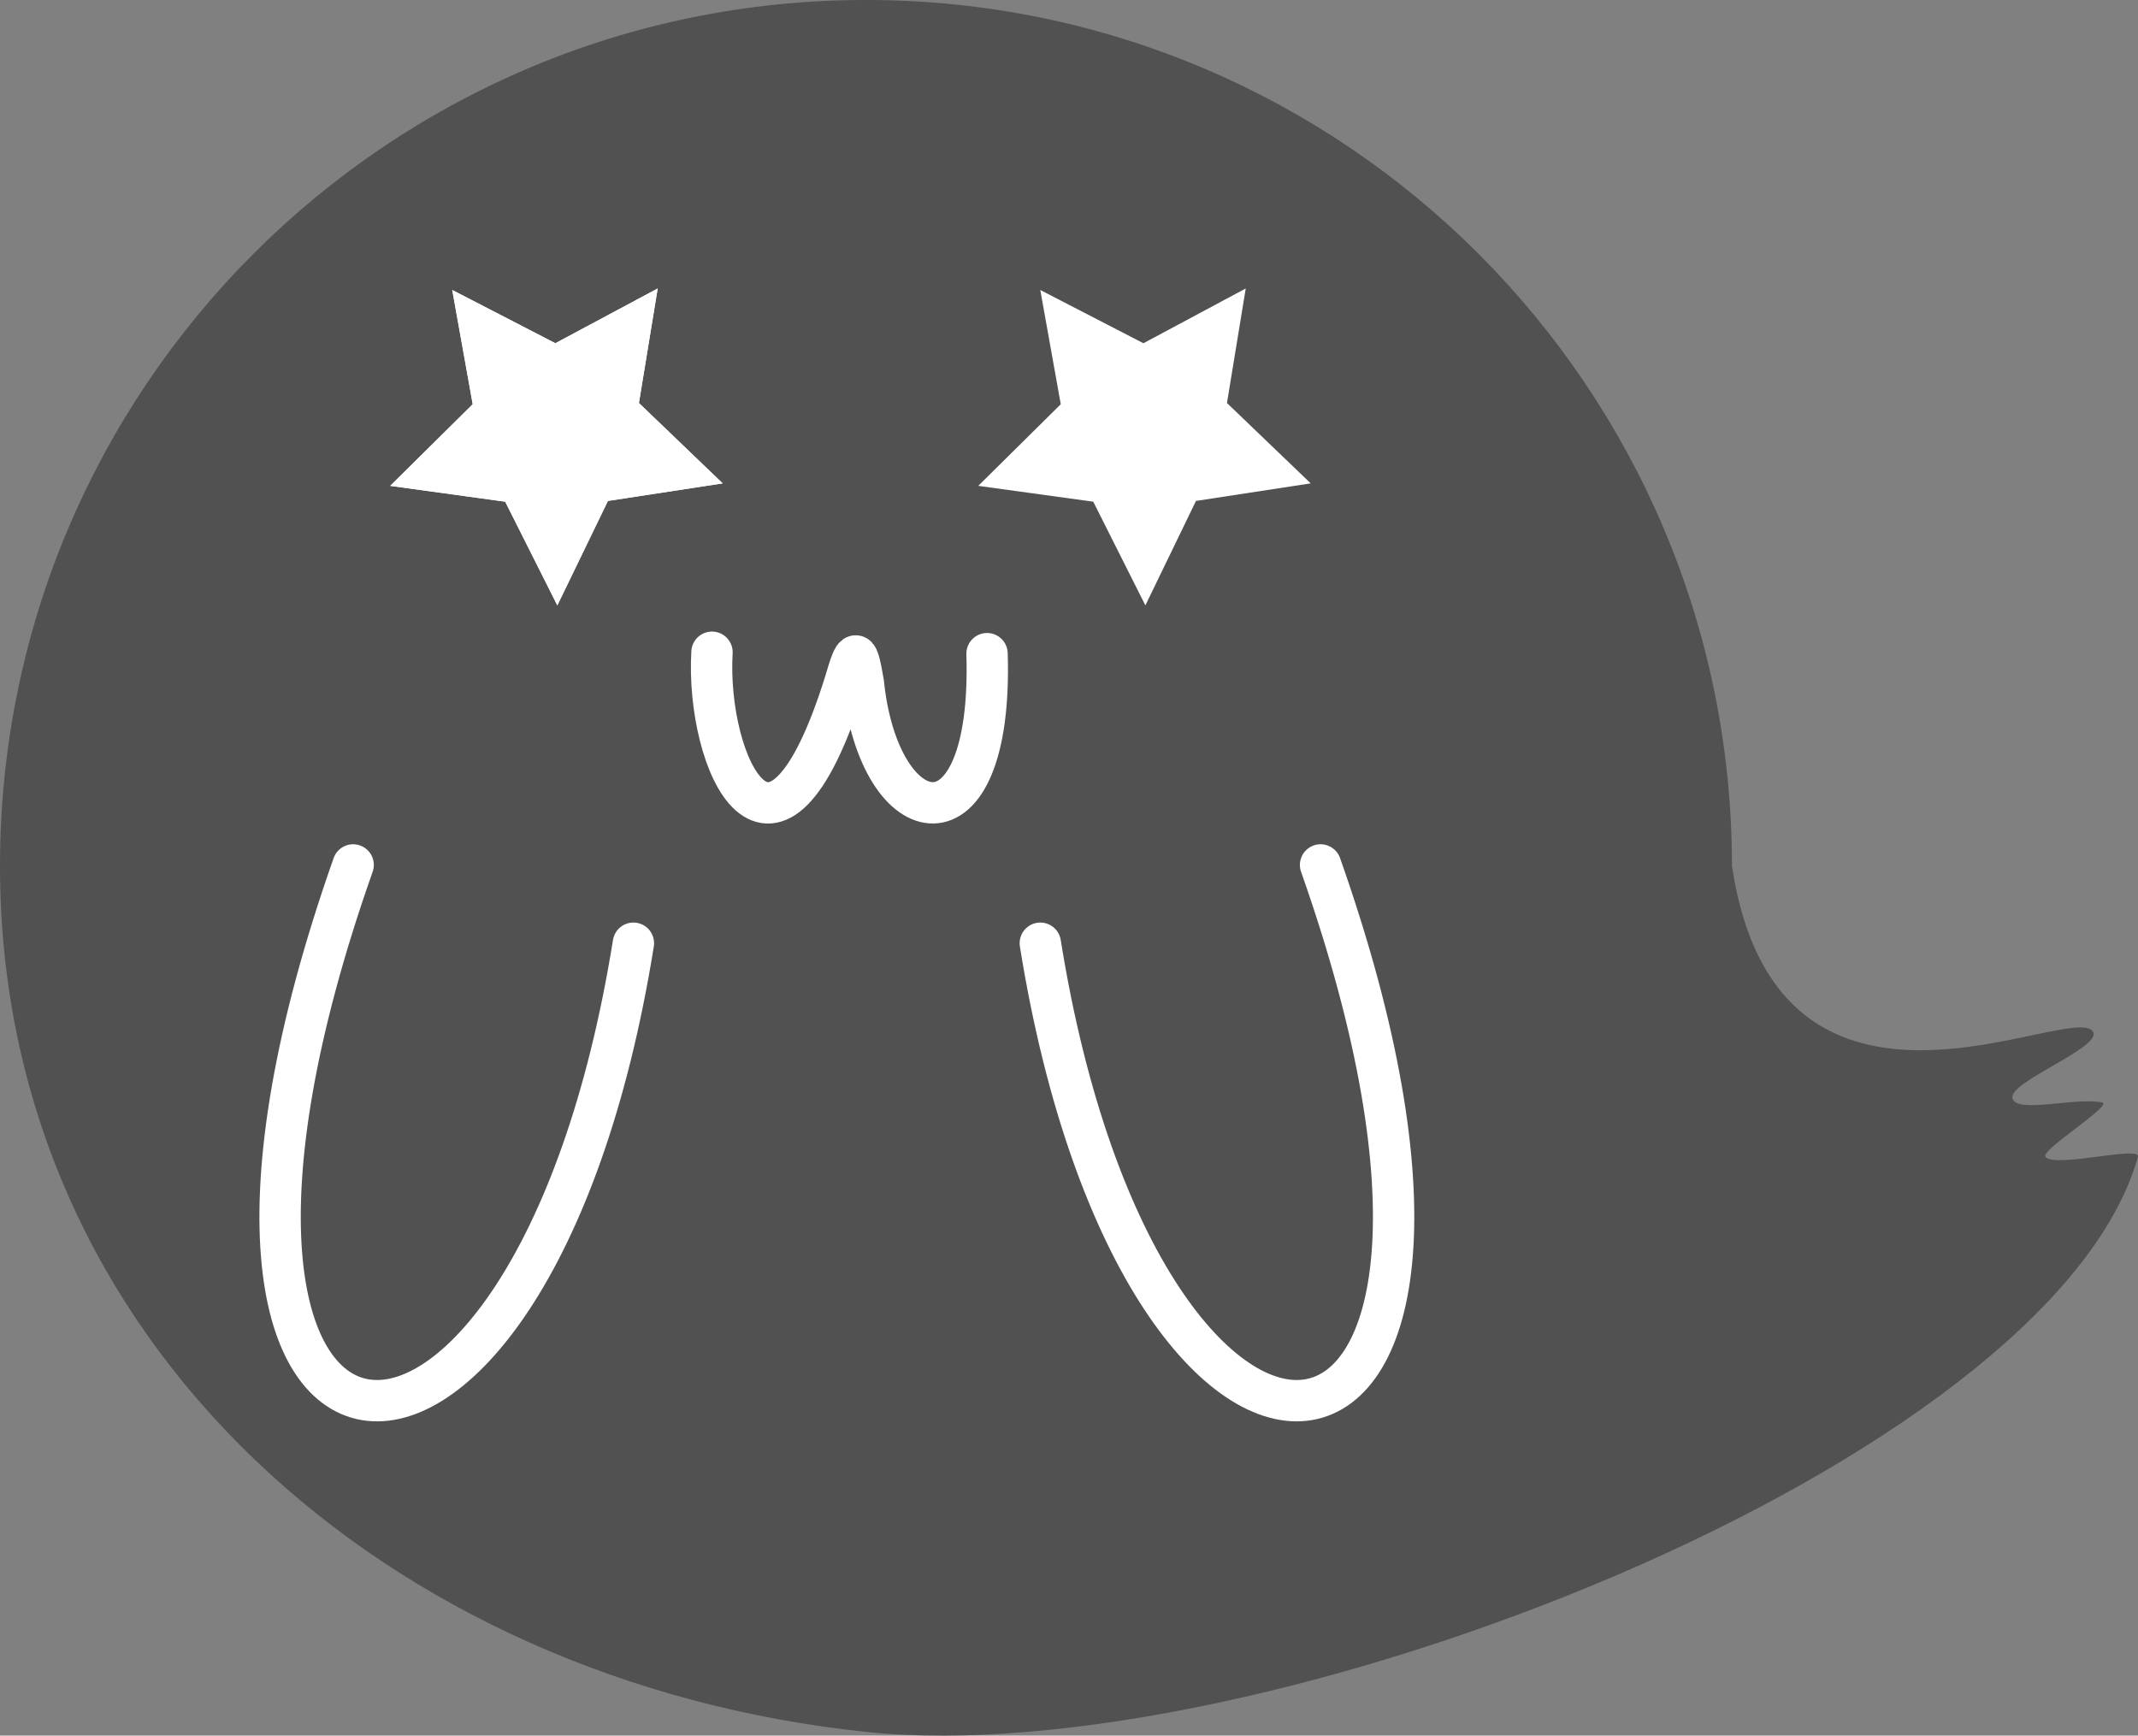 <?xml version="1.0" encoding="UTF-8" standalone="no"?>
<svg
   xmlns:dc="http://purl.org/dc/elements/1.1/"
   xmlns:cc="http://creativecommons.org/ns#"
   xmlns:rdf="http://www.w3.org/1999/02/22-rdf-syntax-ns#"
   xmlns:svg="http://www.w3.org/2000/svg"
   xmlns="http://www.w3.org/2000/svg"
   xmlns:sodipodi="http://sodipodi.sourceforge.net/DTD/sodipodi-0.dtd"
   xmlns:inkscape="http://www.inkscape.org/namespaces/inkscape"
   inkscape:export-ydpi="200.1071"
   inkscape:export-xdpi="200.1071"
   inkscape:export-filename="/home/peter/bitmap.png"
   sodipodi:docname="logo_src.svg"
   inkscape:version="1.0 (1.0+r73+1)"
   id="svg8"
   version="1.1"
   viewBox="0 0 111.949 90.883"
   height="90.883mm"
   width="111.949mm">
  <rect x="0" y="0" width="111.949" height="90.883" fill="#808080" stroke="none"/>
  <defs
     id="defs2" />
  <sodipodi:namedview
     inkscape:window-maximized="1"
     inkscape:window-y="0"
     inkscape:window-x="0"
     inkscape:window-height="1382"
     inkscape:window-width="3440"
     fit-margin-bottom="0"
     fit-margin-right="0"
     fit-margin-left="0"
     fit-margin-top="0"
     showgrid="false"
     inkscape:document-rotation="0"
     inkscape:current-layer="layer1"
     inkscape:document-units="mm"
     inkscape:cy="186.84266"
     inkscape:cx="288.39459"
     inkscape:zoom="1.979899"
     inkscape:pageshadow="2"
     inkscape:pageopacity="0.0"
     borderopacity="1.0"
     bordercolor="#666666"
     pagecolor="#ffffff"
     id="base" />
  <g
     transform="translate(-44.746,-72.989)"
     id="layer1"
     inkscape:groupmode="layer"
     inkscape:label="Layer 1">
    <path
       sodipodi:nodetypes="ccssssssssc"
       d="m 135.434,118.332 c 2.399,15.945 18.05,6.883 18.926,8.714 0.328,0.839 -4.455,2.607 -4.242,3.45 0.21,0.829 3.247,-0.062 4.694,0.219 0.631,0.123 -3.251,2.504 -2.964,2.849 0.51,0.615 5.021,-0.622 4.842,0.01 -4.57,16.078 -45.984,32.268 -66.6,30.102 -24.906,-2.617 -45.344,-20.301 -45.344,-45.344 10e-7,-25.043 20.301,-45.344 45.344,-45.344 25.043,-2e-6 45.344,20.301 45.344,45.344 z"
       style="fill:#515151;fill-opacity:1;stroke-width:0.613;paint-order:markers fill stroke;stop-color:#000000"
       id="path844" />
    <path
       sodipodi:nodetypes="cc"
       id="path919"
       d="m 99.218,122.379 c 5.406,33.675 27.202,31.425 14.675,-4.099"
       style="fill:none;stroke:#ffffff;stroke-width:2.165;stroke-linecap:round;stroke-linejoin:miter;stroke-miterlimit:4;stroke-dasharray:none;stroke-opacity:1" />
    <path
       inkscape:transform-center-y="0.85396497"
       inkscape:transform-center-x="-0.020977146"
       d="m 82.586,98.3 -6.008,0.919 -2.649,5.47 -2.73,-5.43 -6.021,-0.829 4.32,-4.274 -1.072,-5.982 5.4,2.788 5.358,-2.868 -0.983,5.998 z"
       inkscape:randomized="0"
       inkscape:rounded="0"
       inkscape:flatsided="false"
       sodipodi:arg2="0.93506013"
       sodipodi:arg1="0.3067416"
       sodipodi:r2="4.5760169"
       sodipodi:r1="9.1520329"
       sodipodi:cy="95.536148"
       sodipodi:cx="73.861206"
       sodipodi:sides="5"
       id="path930"
       style="fill:#ffffff;fill-opacity:1;stroke:none;stroke-width:2.165;stroke-linecap:round;stroke-miterlimit:4;stroke-dasharray:none;stroke-opacity:1;paint-order:markers fill stroke;stop-color:#000000"
       sodipodi:type="star" />
    <path
       sodipodi:type="star"
       style="fill:#ffffff;fill-opacity:1;stroke:none;stroke-width:2.165;stroke-linecap:round;stroke-miterlimit:4;stroke-dasharray:none;stroke-opacity:1;paint-order:markers fill stroke;stop-color:#000000"
       id="path932"
       sodipodi:sides="5"
       sodipodi:cx="104.65249"
       sodipodi:cy="95.536148"
       sodipodi:r1="9.1520329"
       sodipodi:r2="4.5760169"
       sodipodi:arg1="0.3067416"
       sodipodi:arg2="0.93506013"
       inkscape:flatsided="false"
       inkscape:rounded="0"
       inkscape:randomized="0"
       d="m 113.377,98.3 -6.008,0.919 -2.649,5.47 -2.73,-5.43 -6.021,-0.829 4.32,-4.274 -1.072,-5.982 5.4,2.788 5.358,-2.868 -0.983,5.998 z"
       inkscape:transform-center-x="-0.020977146"
       inkscape:transform-center-y="0.85396497" />
    <path
       sodipodi:nodetypes="cccc"
       id="path934"
       d="m 82.027,107.142 c -0.337,5.802 3.221,13.585 6.963,1.578 0.555,-1.909 0.645,-1.789 0.962,0.023 0.822,8.023 6.811,9.244 6.477,-1.526"
       style="fill:none;stroke:#ffffff;stroke-width:2.165;stroke-linecap:round;stroke-linejoin:miter;stroke-miterlimit:4;stroke-dasharray:none;stroke-opacity:1" />
    <path
       style="fill:none;stroke:#ffffff;stroke-width:2.165;stroke-linecap:round;stroke-linejoin:miter;stroke-miterlimit:4;stroke-dasharray:none;stroke-opacity:1"
       d="m 77.912,122.379 c -5.406,33.675 -27.202,31.425 -14.675,-4.099"
       id="path953"
       sodipodi:nodetypes="cc" />
    <path
       sodipodi:type="star"
       style="fill:#ffffff;fill-opacity:1;stroke:none;stroke-width:2.165;stroke-linecap:round;stroke-miterlimit:4;stroke-dasharray:none;stroke-opacity:1;paint-order:markers fill stroke;stop-color:#000000"
       id="path955"
       sodipodi:sides="5"
       sodipodi:cx="73.861206"
       sodipodi:cy="95.536148"
       sodipodi:r1="9.1520329"
       sodipodi:r2="4.5760169"
       sodipodi:arg1="0.3067416"
       sodipodi:arg2="0.93506013"
       inkscape:flatsided="false"
       inkscape:rounded="0"
       inkscape:randomized="0"
       d="m 82.586,98.3 -6.008,0.919 -2.649,5.47 -2.73,-5.43 -6.021,-0.829 4.32,-4.274 -1.072,-5.982 5.4,2.788 5.358,-2.868 -0.983,5.998 z"
       inkscape:transform-center-x="-0.020977146"
       inkscape:transform-center-y="0.85396497" />
  </g>
</svg>

